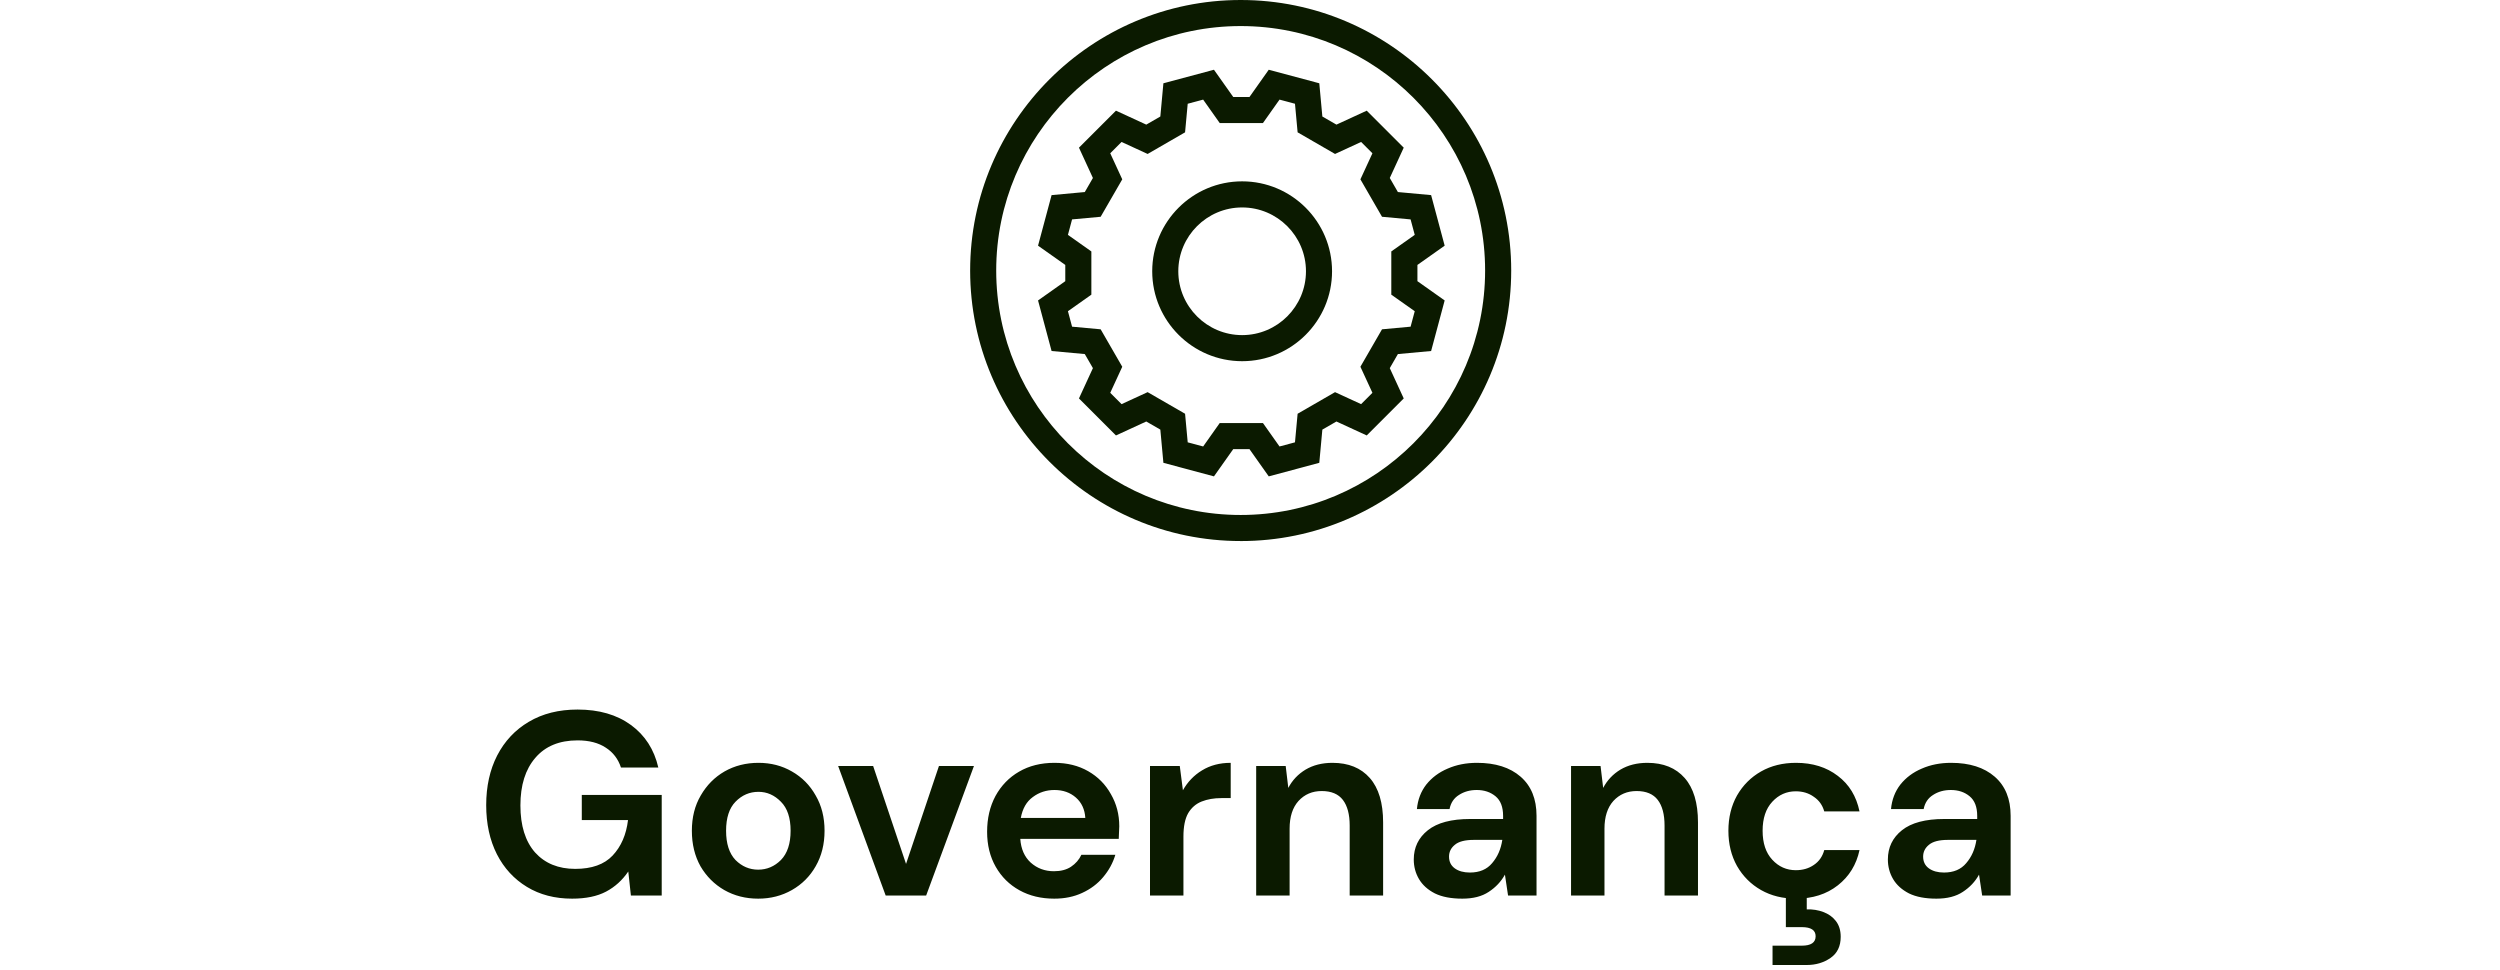<svg width="134" height="52" viewBox="0 0 134 52" fill="none" xmlns="http://www.w3.org/2000/svg">
<path d="M30.666 48.168C29.742 48.168 28.934 47.958 28.244 47.538C27.553 47.118 27.016 46.535 26.634 45.788C26.251 45.032 26.06 44.155 26.06 43.156C26.06 42.148 26.256 41.261 26.648 40.496C27.049 39.721 27.614 39.119 28.342 38.69C29.079 38.251 29.952 38.032 30.96 38.032C32.108 38.032 33.06 38.307 33.816 38.858C34.572 39.409 35.062 40.169 35.286 41.14H33.284C33.134 40.683 32.864 40.328 32.472 40.076C32.08 39.815 31.576 39.684 30.96 39.684C29.98 39.684 29.224 39.997 28.692 40.622C28.16 41.238 27.894 42.087 27.894 43.17C27.894 44.253 28.155 45.093 28.678 45.69C29.21 46.278 29.928 46.572 30.834 46.572C31.72 46.572 32.388 46.334 32.836 45.858C33.293 45.373 33.568 44.738 33.662 43.954H31.184V42.61H35.468V48H33.816L33.676 46.712C33.358 47.179 32.962 47.538 32.486 47.79C32.01 48.042 31.403 48.168 30.666 48.168ZM40.64 48.168C39.968 48.168 39.361 48.014 38.82 47.706C38.288 47.398 37.863 46.973 37.546 46.432C37.238 45.881 37.084 45.247 37.084 44.528C37.084 43.809 37.242 43.179 37.56 42.638C37.877 42.087 38.302 41.658 38.834 41.35C39.375 41.042 39.982 40.888 40.654 40.888C41.316 40.888 41.914 41.042 42.446 41.35C42.987 41.658 43.412 42.087 43.72 42.638C44.037 43.179 44.196 43.809 44.196 44.528C44.196 45.247 44.037 45.881 43.72 46.432C43.412 46.973 42.987 47.398 42.446 47.706C41.904 48.014 41.302 48.168 40.64 48.168ZM40.64 46.614C41.106 46.614 41.512 46.441 41.858 46.096C42.203 45.741 42.376 45.219 42.376 44.528C42.376 43.837 42.203 43.319 41.858 42.974C41.512 42.619 41.111 42.442 40.654 42.442C40.178 42.442 39.767 42.619 39.422 42.974C39.086 43.319 38.918 43.837 38.918 44.528C38.918 45.219 39.086 45.741 39.422 46.096C39.767 46.441 40.173 46.614 40.64 46.614ZM47.472 48L44.924 41.056H46.8L48.564 46.306L50.328 41.056H52.204L49.642 48H47.472ZM56.507 48.168C55.807 48.168 55.186 48.019 54.645 47.72C54.103 47.421 53.679 47.001 53.371 46.46C53.063 45.919 52.909 45.293 52.909 44.584C52.909 43.865 53.058 43.226 53.357 42.666C53.665 42.106 54.085 41.672 54.617 41.364C55.158 41.047 55.793 40.888 56.521 40.888C57.202 40.888 57.804 41.037 58.327 41.336C58.849 41.635 59.255 42.045 59.545 42.568C59.843 43.081 59.993 43.655 59.993 44.29C59.993 44.393 59.988 44.5 59.979 44.612C59.979 44.724 59.974 44.841 59.965 44.962H54.687C54.724 45.503 54.911 45.928 55.247 46.236C55.592 46.544 56.007 46.698 56.493 46.698C56.857 46.698 57.16 46.619 57.403 46.46C57.655 46.292 57.841 46.077 57.963 45.816H59.783C59.652 46.255 59.433 46.656 59.125 47.02C58.826 47.375 58.453 47.655 58.005 47.86C57.566 48.065 57.067 48.168 56.507 48.168ZM56.521 42.344C56.082 42.344 55.695 42.47 55.359 42.722C55.023 42.965 54.808 43.338 54.715 43.842H58.173C58.145 43.385 57.977 43.021 57.669 42.75C57.361 42.479 56.978 42.344 56.521 42.344ZM61.64 48V41.056H63.236L63.404 42.358C63.656 41.91 63.996 41.555 64.426 41.294C64.865 41.023 65.378 40.888 65.966 40.888V42.778H65.462C65.07 42.778 64.72 42.839 64.412 42.96C64.104 43.081 63.861 43.291 63.684 43.59C63.516 43.889 63.432 44.304 63.432 44.836V48H61.64ZM67.331 48V41.056H68.913L69.053 42.232C69.267 41.821 69.575 41.495 69.977 41.252C70.387 41.009 70.868 40.888 71.419 40.888C72.277 40.888 72.945 41.159 73.421 41.7C73.897 42.241 74.135 43.035 74.135 44.08V48H72.343V44.248C72.343 43.651 72.221 43.193 71.979 42.876C71.736 42.559 71.358 42.4 70.845 42.4C70.341 42.4 69.925 42.577 69.599 42.932C69.281 43.287 69.123 43.781 69.123 44.416V48H67.331ZM78.382 48.168C77.785 48.168 77.295 48.075 76.912 47.888C76.529 47.692 76.245 47.435 76.058 47.118C75.871 46.801 75.778 46.451 75.778 46.068C75.778 45.424 76.03 44.901 76.534 44.5C77.038 44.099 77.794 43.898 78.802 43.898H80.566V43.73C80.566 43.254 80.431 42.904 80.16 42.68C79.889 42.456 79.553 42.344 79.152 42.344C78.788 42.344 78.471 42.433 78.2 42.61C77.93 42.778 77.761 43.03 77.696 43.366H75.946C75.993 42.862 76.161 42.423 76.45 42.05C76.749 41.677 77.132 41.392 77.598 41.196C78.065 40.991 78.588 40.888 79.166 40.888C80.156 40.888 80.935 41.135 81.504 41.63C82.073 42.125 82.358 42.825 82.358 43.73V48H80.832L80.664 46.88C80.459 47.253 80.169 47.561 79.796 47.804C79.432 48.047 78.961 48.168 78.382 48.168ZM78.788 46.768C79.302 46.768 79.698 46.6 79.978 46.264C80.267 45.928 80.45 45.513 80.524 45.018H78.998C78.522 45.018 78.181 45.107 77.976 45.284C77.771 45.452 77.668 45.662 77.668 45.914C77.668 46.185 77.771 46.395 77.976 46.544C78.181 46.693 78.452 46.768 78.788 46.768ZM84.208 48V41.056H85.79L85.93 42.232C86.145 41.821 86.453 41.495 86.854 41.252C87.265 41.009 87.746 40.888 88.296 40.888C89.155 40.888 89.822 41.159 90.298 41.7C90.774 42.241 91.012 43.035 91.012 44.08V48H89.22V44.248C89.22 43.651 89.099 43.193 88.856 42.876C88.614 42.559 88.236 42.4 87.722 42.4C87.218 42.4 86.803 42.577 86.476 42.932C86.159 43.287 86 43.781 86 44.416V48H84.208ZM96.268 48.168C95.558 48.168 94.933 48.014 94.392 47.706C93.85 47.398 93.421 46.969 93.104 46.418C92.796 45.867 92.642 45.237 92.642 44.528C92.642 43.819 92.796 43.189 93.104 42.638C93.421 42.087 93.85 41.658 94.392 41.35C94.933 41.042 95.558 40.888 96.268 40.888C97.154 40.888 97.901 41.121 98.508 41.588C99.115 42.045 99.502 42.68 99.67 43.492H97.78C97.686 43.156 97.5 42.895 97.22 42.708C96.949 42.512 96.627 42.414 96.254 42.414C95.759 42.414 95.339 42.601 94.994 42.974C94.648 43.347 94.476 43.865 94.476 44.528C94.476 45.191 94.648 45.709 94.994 46.082C95.339 46.455 95.759 46.642 96.254 46.642C96.627 46.642 96.949 46.549 97.22 46.362C97.5 46.175 97.686 45.909 97.78 45.564H99.67C99.502 46.348 99.115 46.978 98.508 47.454C97.901 47.93 97.154 48.168 96.268 48.168ZM95.008 51.724V50.688H96.576C97.07 50.688 97.318 50.52 97.318 50.184C97.318 49.857 97.07 49.694 96.576 49.694H95.722V47.944H96.842V48.742C97.159 48.733 97.453 48.779 97.724 48.882C98.004 48.985 98.228 49.143 98.396 49.358C98.573 49.582 98.662 49.867 98.662 50.212C98.662 50.716 98.48 51.094 98.116 51.346C97.752 51.598 97.327 51.724 96.842 51.724H95.008ZM103.794 48.168C103.197 48.168 102.707 48.075 102.324 47.888C101.942 47.692 101.657 47.435 101.47 47.118C101.284 46.801 101.19 46.451 101.19 46.068C101.19 45.424 101.442 44.901 101.946 44.5C102.45 44.099 103.206 43.898 104.214 43.898H105.978V43.73C105.978 43.254 105.843 42.904 105.572 42.68C105.302 42.456 104.966 42.344 104.564 42.344C104.2 42.344 103.883 42.433 103.612 42.61C103.342 42.778 103.174 43.03 103.108 43.366H101.358C101.405 42.862 101.573 42.423 101.862 42.05C102.161 41.677 102.544 41.392 103.01 41.196C103.477 40.991 104 40.888 104.578 40.888C105.568 40.888 106.347 41.135 106.916 41.63C107.486 42.125 107.77 42.825 107.77 43.73V48H106.244L106.076 46.88C105.871 47.253 105.582 47.561 105.208 47.804C104.844 48.047 104.373 48.168 103.794 48.168ZM104.2 46.768C104.714 46.768 105.11 46.6 105.39 46.264C105.68 45.928 105.862 45.513 105.936 45.018H104.41C103.934 45.018 103.594 45.107 103.388 45.284C103.183 45.452 103.08 45.662 103.08 45.914C103.08 46.185 103.183 46.395 103.388 46.544C103.594 46.693 103.864 46.768 104.2 46.768Z" fill="#0b1a00"/>
<g clip-path="url(#clip0_304_5019)">
<path d="M66.501 29C58.504 29 52 22.496 52 14.501C52 6.506 58.504 0 66.501 0C74.497 0 81.001 6.504 81.001 14.501C81.001 22.497 74.497 29.001 66.501 29.001V29ZM66.501 1.397C59.275 1.397 53.397 7.275 53.397 14.501C53.397 21.726 59.275 27.603 66.499 27.603C73.723 27.603 79.602 21.725 79.602 14.501C79.602 7.277 73.725 1.397 66.501 1.397Z" fill="#0b1a00"/>
<path d="M66.579 19.36C63.922 19.36 61.759 17.198 61.759 14.54C61.759 11.882 63.92 9.72 66.579 9.72C69.237 9.72 71.398 11.882 71.398 14.54C71.398 17.198 69.237 19.36 66.579 19.36ZM66.579 11.119C64.692 11.119 63.157 12.655 63.157 14.54C63.157 16.426 64.693 17.962 66.579 17.962C68.465 17.962 70 16.426 70 14.54C70 12.655 68.465 11.119 66.579 11.119Z" fill="#0b1a00"/>
<path d="M68.005 25.534L66.972 24.074H66.101L65.068 25.534L62.358 24.807L62.194 23.027L61.44 22.592L59.816 23.34L57.832 21.356L58.58 19.732L58.145 18.978L56.365 18.814L55.639 16.104L57.099 15.071V14.2L55.639 13.168L56.365 10.458L58.145 10.294L58.58 9.54L57.832 7.915L59.816 5.932L61.44 6.68L62.194 6.245L62.358 4.464L65.068 3.738L66.101 5.198H66.972L68.005 3.738L70.714 4.464L70.878 6.245L71.633 6.68L73.257 5.932L75.24 7.915L74.492 9.54L74.927 10.294L76.708 10.458L77.434 13.168L75.974 14.2V15.071L77.434 16.104L76.708 18.814L74.927 18.978L74.492 19.732L75.24 21.356L73.257 23.34L71.633 22.592L70.878 23.027L70.714 24.807L68.005 25.534ZM63.661 23.709L64.489 23.931L65.377 22.675H67.694L68.582 23.931L69.411 23.709L69.552 22.177L71.558 21.019L72.955 21.662L73.562 21.055L72.918 19.658L74.076 17.651L75.608 17.51L75.83 16.681L74.574 15.794V13.477L75.83 12.589L75.608 11.76L74.076 11.619L72.918 9.613L73.562 8.216L72.955 7.609L71.558 8.252L69.552 7.093L69.411 5.561L68.582 5.339L67.694 6.595H65.377L64.489 5.339L63.661 5.561L63.52 7.093L61.513 8.252L60.116 7.609L59.509 8.216L60.153 9.613L58.995 11.619L57.463 11.76L57.241 12.589L58.497 13.477V15.794L57.241 16.681L57.463 17.51L58.995 17.651L60.153 19.658L59.509 21.055L60.116 21.662L61.513 21.019L63.52 22.177L63.661 23.709Z" fill="#0b1a00"/>
</g>
<defs>
<clipPath id="clip0_304_5019">
<rect width="29" height="29" fill="white" transform="translate(52)"/>
</clipPath>
</defs>
</svg>
